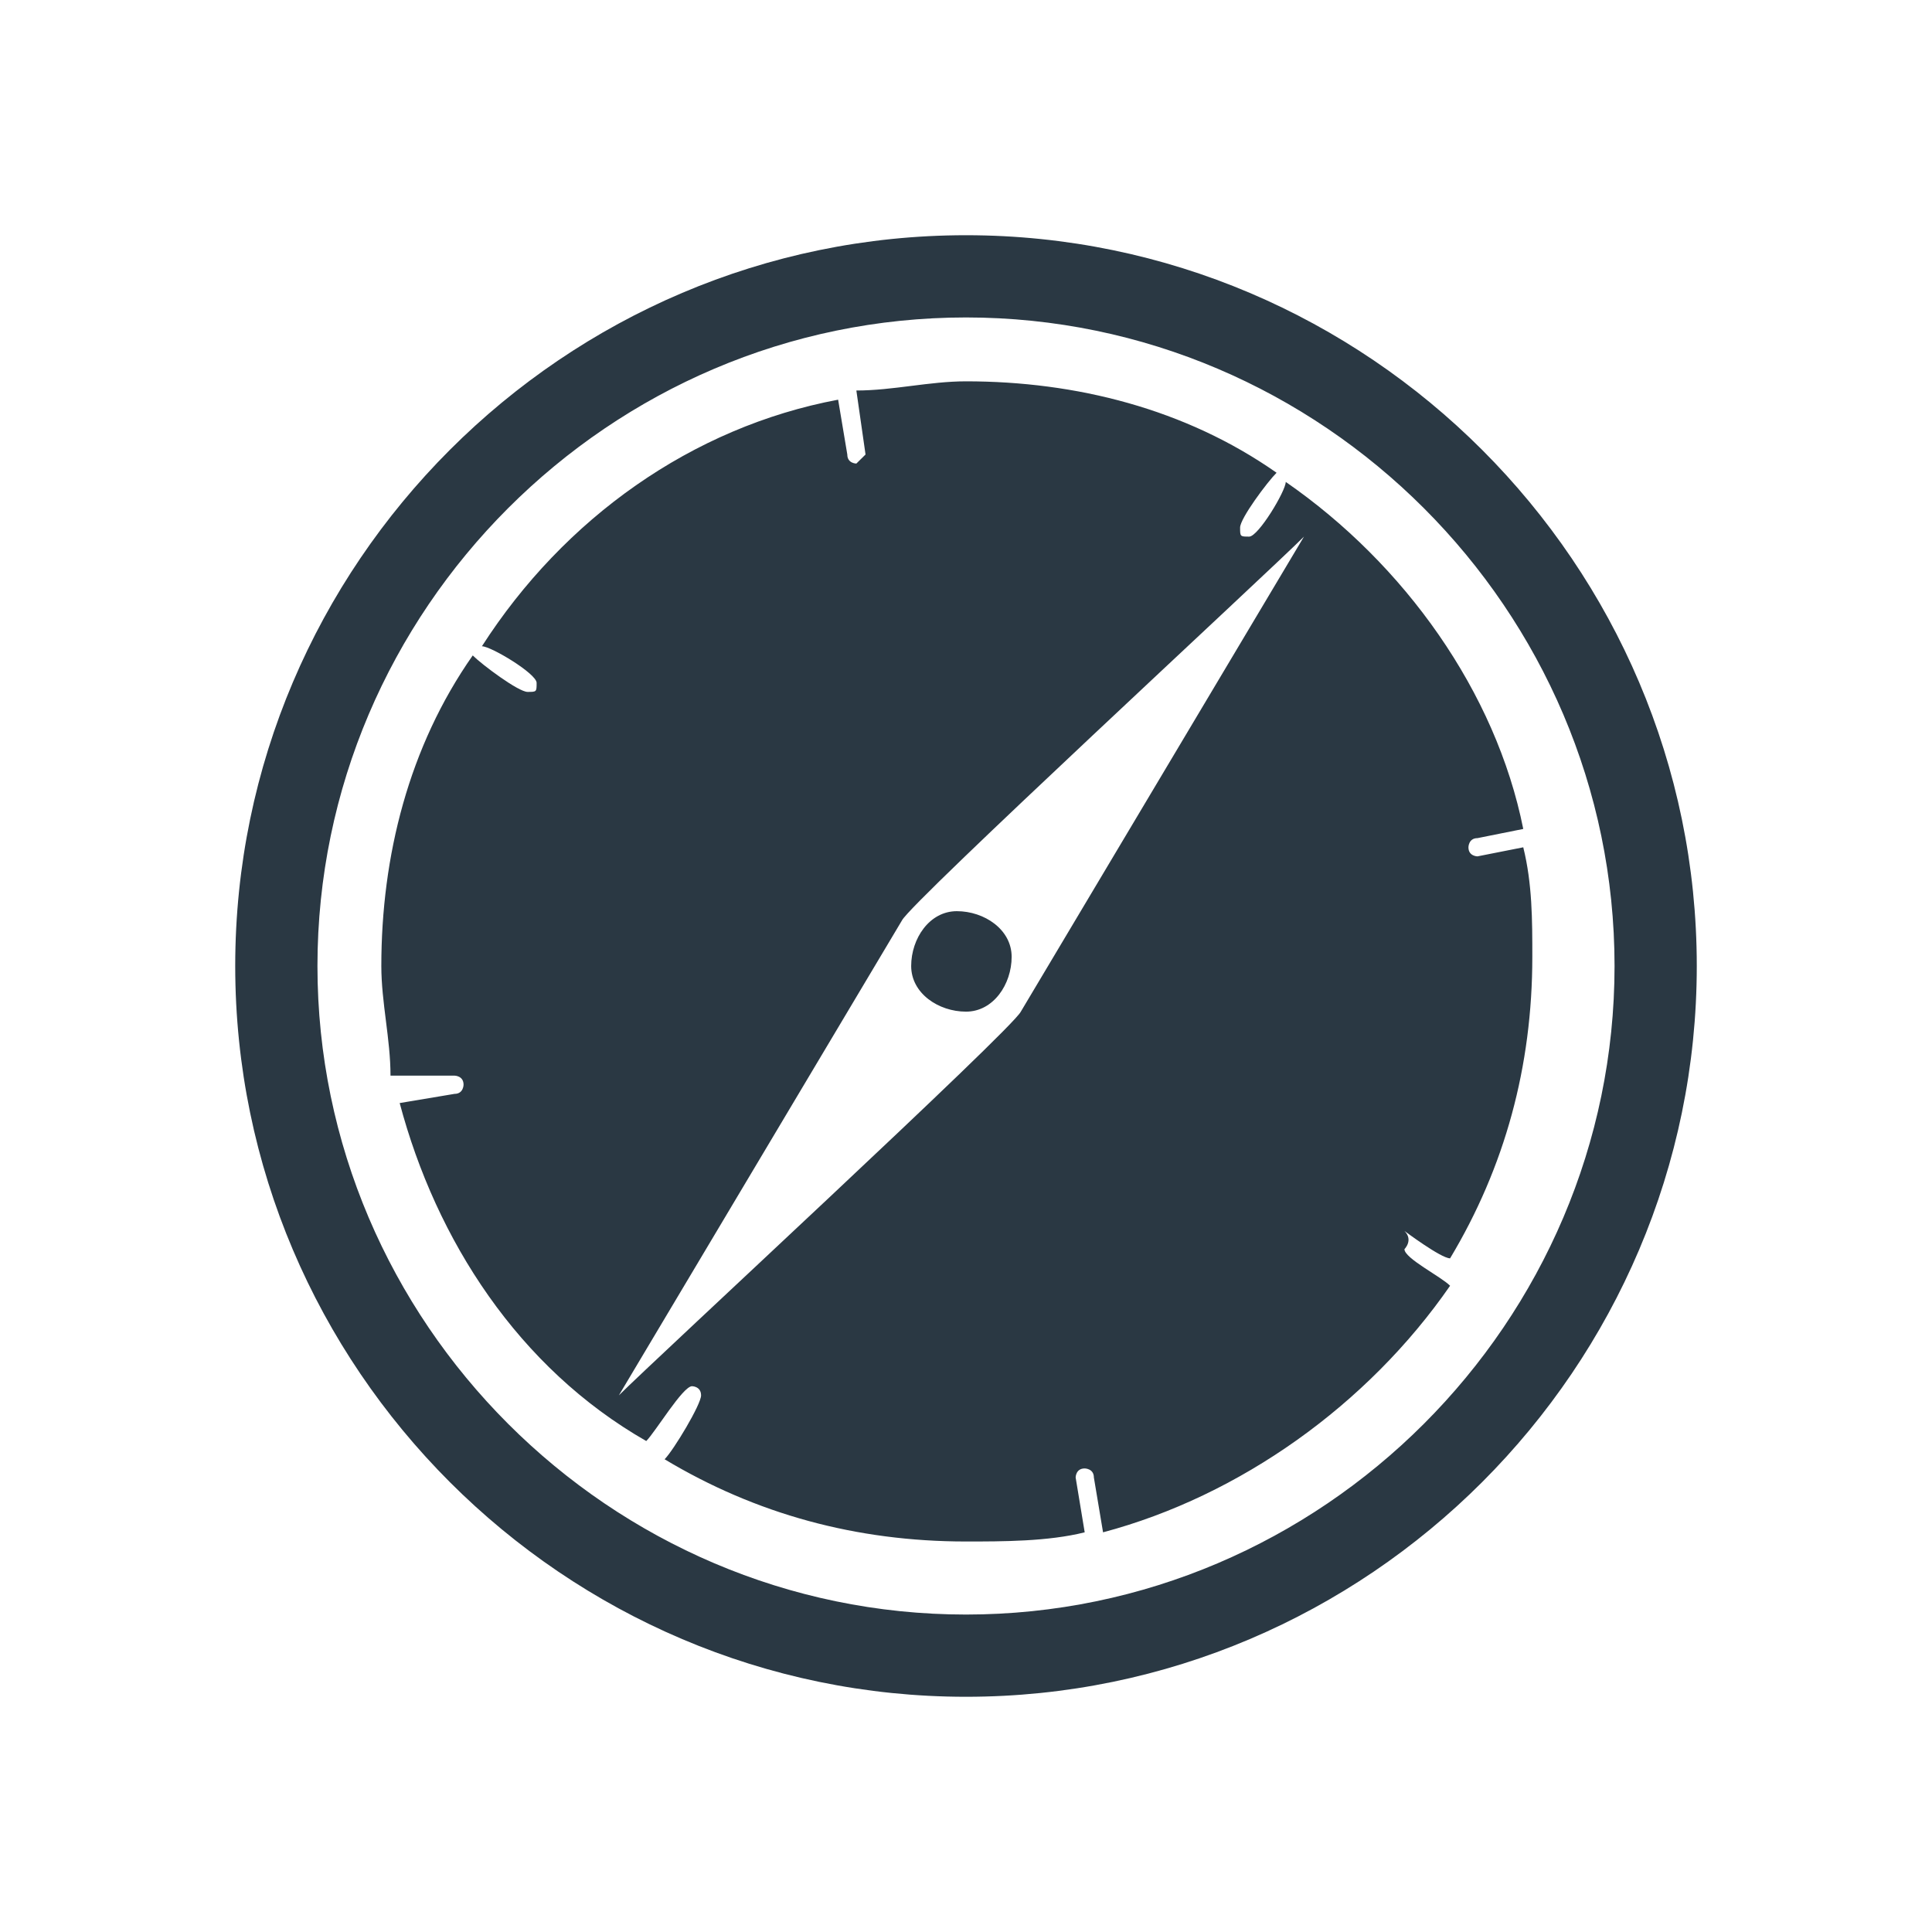 <svg width="16" height="16" viewBox="0 0 16 16" fill="none" xmlns="http://www.w3.org/2000/svg">
<path d="M7.546 8C7.546 7.773 7.697 7.546 7.924 7.546C8.151 7.546 8.378 7.697 8.378 7.924C8.378 8.151 8.227 8.378 8 8.378C7.773 8.378 7.546 8.227 7.546 8ZM14.052 8C14.052 11.329 11.329 14.052 8 14.052C4.671 14.052 1.948 11.329 1.948 8C1.948 4.671 4.671 1.948 8 1.948C11.329 1.948 14.052 4.671 14.052 8ZM13.371 8C13.371 5.05 10.95 2.629 8 2.629C5.05 2.629 2.629 5.05 2.629 8C2.629 10.95 5.05 13.371 8 13.371C10.95 13.371 13.371 10.95 13.371 8ZM11.631 10.345C11.631 10.421 11.934 10.572 12.009 10.648C11.329 11.631 10.27 12.388 9.135 12.69L9.059 12.236C9.059 12.161 8.983 12.161 8.983 12.161C8.908 12.161 8.908 12.236 8.908 12.236L8.983 12.69C8.681 12.766 8.303 12.766 8 12.766C7.092 12.766 6.26 12.539 5.504 12.085C5.579 12.009 5.806 11.631 5.806 11.556C5.806 11.48 5.731 11.48 5.731 11.48C5.655 11.48 5.428 11.858 5.352 11.934C4.293 11.329 3.612 10.27 3.31 9.135L3.764 9.059C3.839 9.059 3.839 8.983 3.839 8.983C3.839 8.908 3.764 8.908 3.764 8.908H3.234C3.234 8.605 3.158 8.303 3.158 8C3.158 7.092 3.385 6.184 3.915 5.428C3.991 5.504 4.293 5.73 4.369 5.73C4.444 5.73 4.444 5.73 4.444 5.655C4.444 5.579 4.066 5.352 3.991 5.352C4.671 4.293 5.731 3.537 6.941 3.31L7.017 3.764C7.017 3.839 7.092 3.839 7.092 3.839L7.168 3.764L7.092 3.234C7.395 3.234 7.697 3.158 8 3.158C8.908 3.158 9.816 3.385 10.572 3.915C10.496 3.991 10.27 4.293 10.27 4.369C10.27 4.444 10.27 4.444 10.345 4.444C10.421 4.444 10.648 4.066 10.648 3.991C11.631 4.671 12.388 5.73 12.615 6.865L12.236 6.941C12.161 6.941 12.161 7.017 12.161 7.017C12.161 7.092 12.236 7.092 12.236 7.092L12.615 7.017C12.69 7.319 12.69 7.622 12.69 7.924C12.69 8.832 12.463 9.664 12.009 10.421C11.934 10.421 11.631 10.194 11.631 10.194C11.707 10.27 11.631 10.345 11.631 10.345ZM10.799 4.444C10.496 4.747 7.546 7.47 7.47 7.622L5.125 11.556C5.428 11.253 8.378 8.53 8.454 8.378L10.799 4.444Z" fill="#2A3843"/>
</svg>
